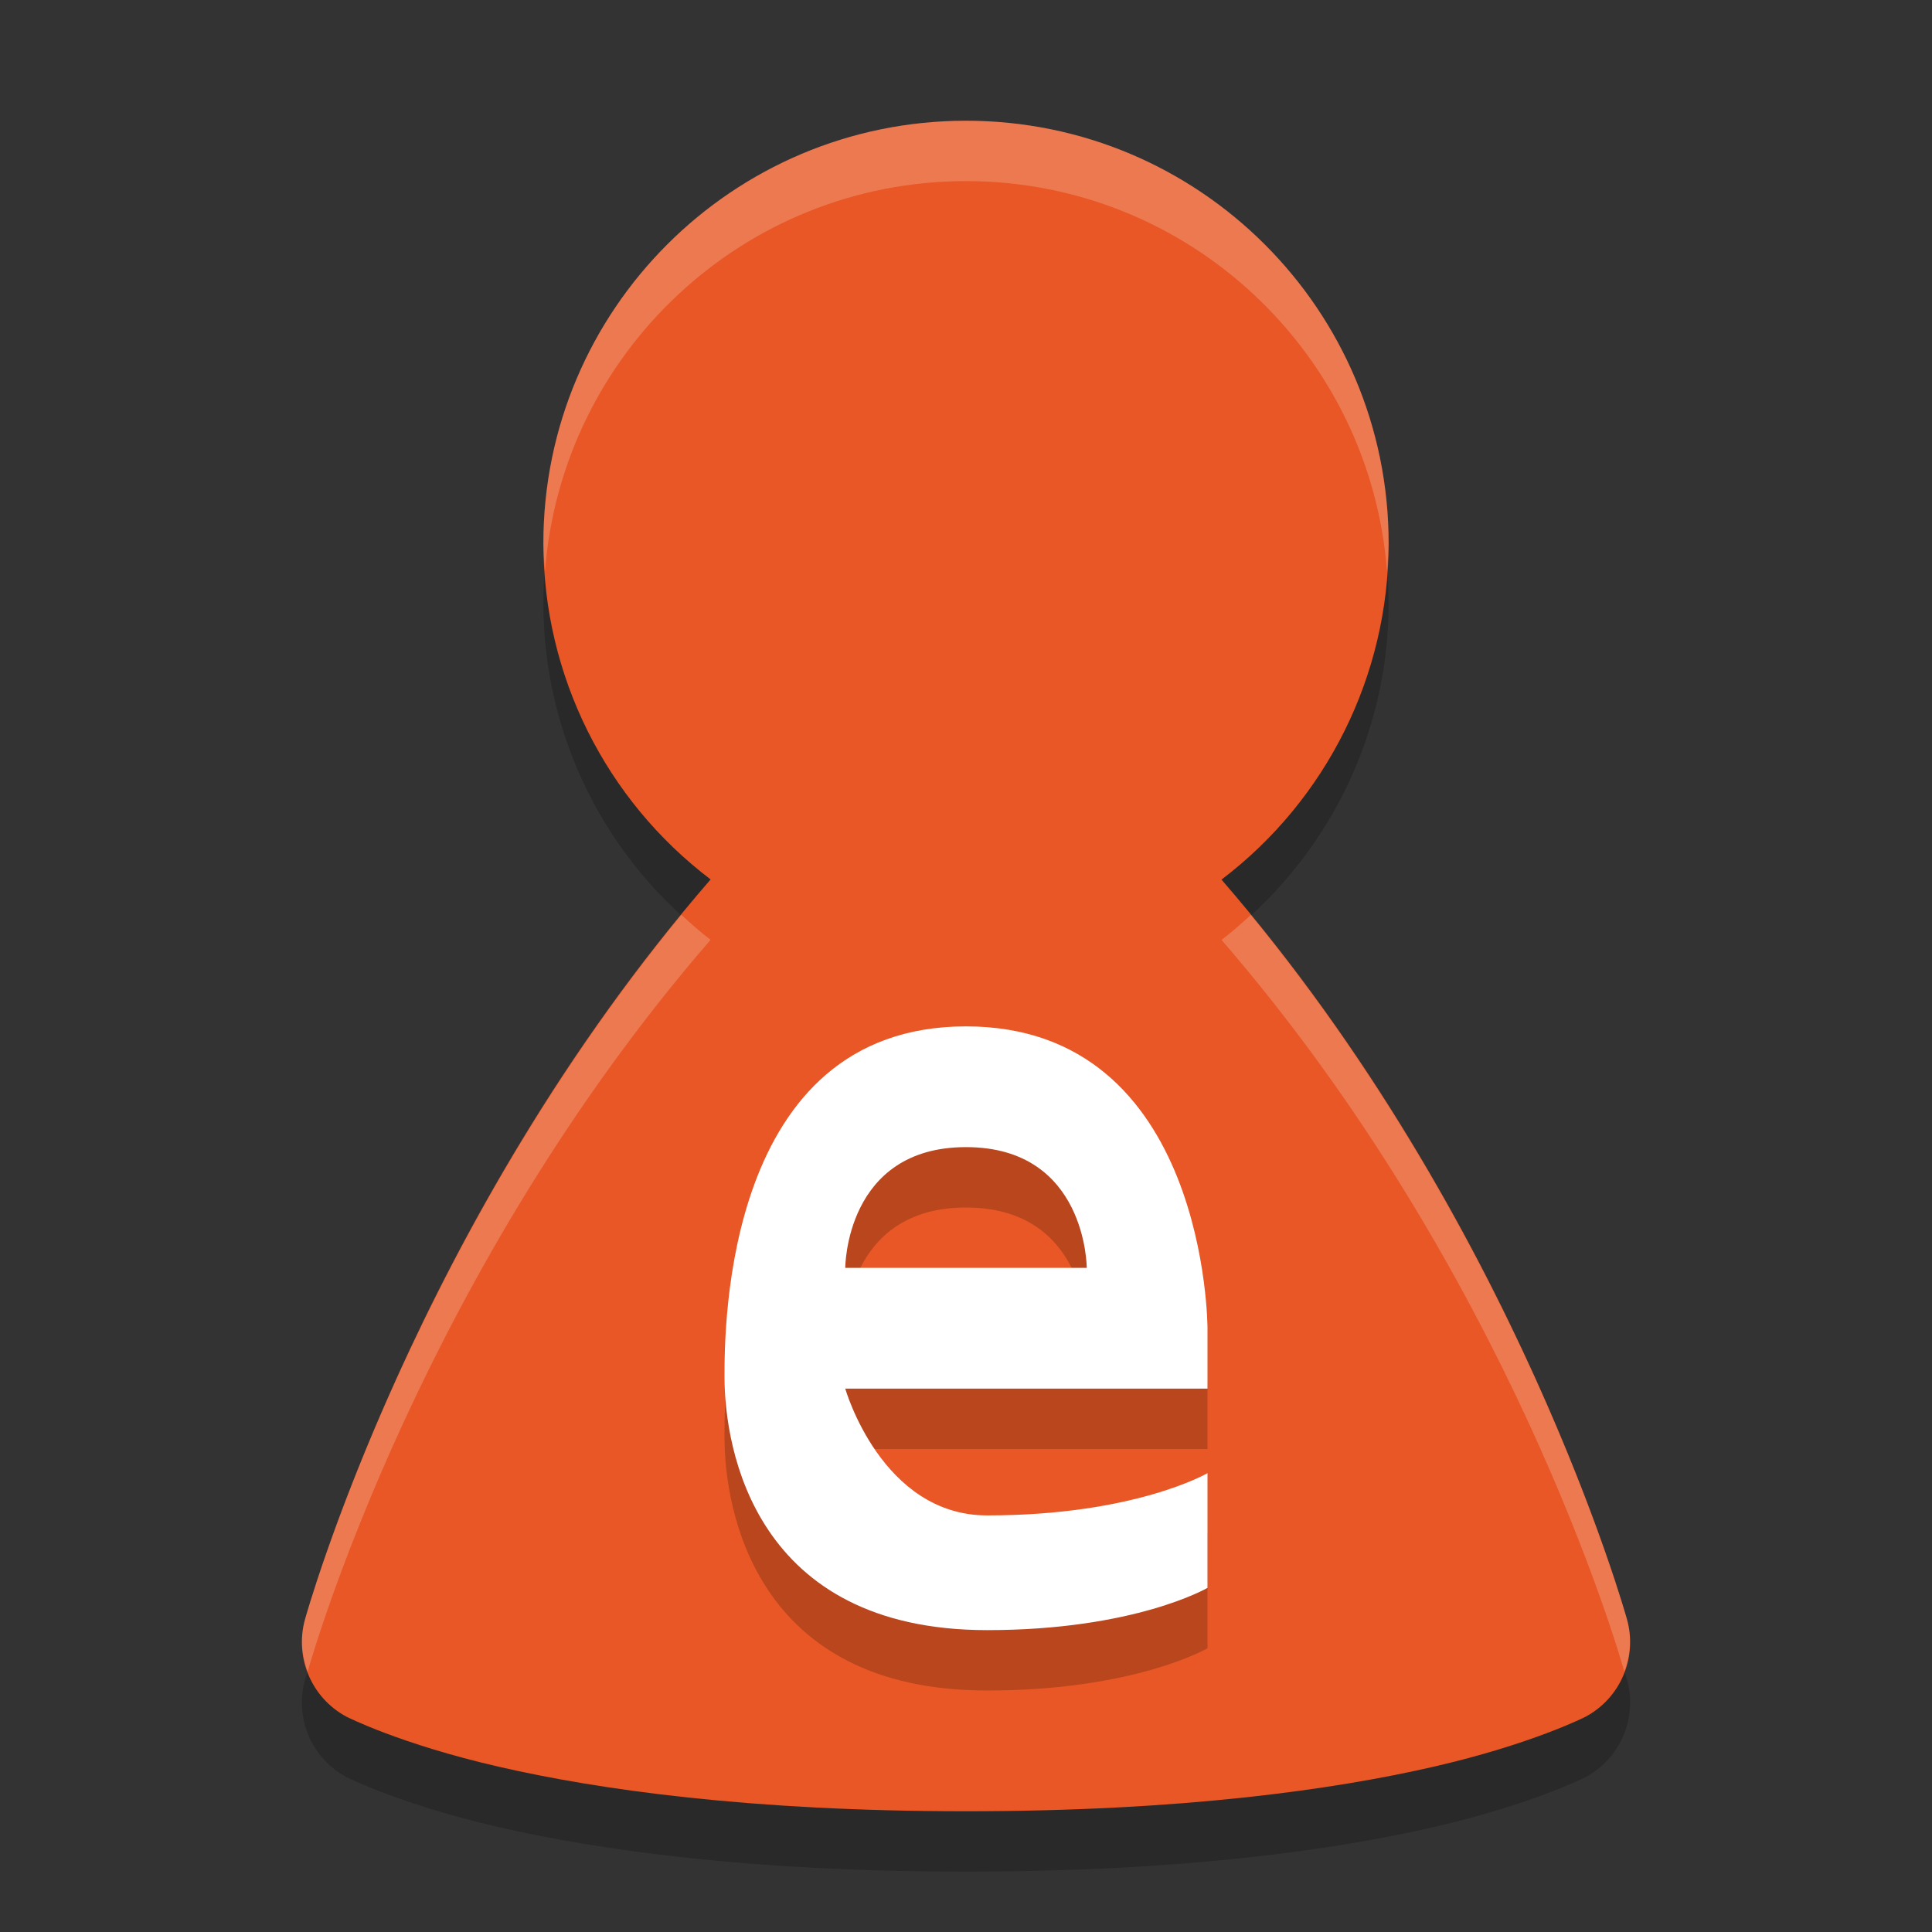 <svg xmlns="http://www.w3.org/2000/svg" width="32" height="32" version="1.1">
 <rect width="100%" height="100%" fill="#333333" stroke="none"/>
 <path style="opacity:0.2" d="m 16,3 c -3.866,0 -7,3.134 -7,7 0.003,2.186 1.028,4.245 2.77,5.566 -4.895,5.652 -6.717,12.252 -6.717,12.252 -0.179,0.632 0.105,1.304 0.684,1.615 0,0 0.887,0.454 2.525,0.83 C 9.901,30.64 12.407,31 16,31 c 3.593,0 6.099,-0.36 7.738,-0.736 1.639,-0.376 2.525,-0.83 2.525,-0.83 0.579,-0.311 0.863,-0.983 0.684,-1.615 0,0 -1.822,-6.598 -6.715,-12.25 C 21.974,14.246 22.998,12.186 23,10 23,6.134 19.866,3 16,3 Z"/>
 <path style="fill:#e85725" d="m 16,2 c -3.866,0 -7,3.134 -7,7 0.003,2.186 1.028,4.245 2.77,5.566 -4.895,5.652 -6.717,12.252 -6.717,12.252 -0.179,0.632 0.105,1.304 0.684,1.615 0,0 0.887,0.454 2.525,0.83 C 9.901,29.64 12.407,30 16,30 c 3.593,0 6.099,-0.36 7.738,-0.736 1.639,-0.376 2.525,-0.83 2.525,-0.83 0.579,-0.311 0.863,-0.983 0.684,-1.615 0,0 -1.822,-6.598 -6.715,-12.25 C 21.974,13.246 22.998,11.186 23,9 23,5.134 19.866,2 16,2 Z"/>
 <path style="opacity:0.2" d="m 16,18 c -4,0 -4,5 -4,5.8 C 12,25 12.5,28 16.35,28 18.8,28 20,27.3 20,27.3 v -1.9 c 0,0 -1.2,0.7 -3.65,0.7 C 14.6,26.1 14,24 14,24 h 6 v -1 c 0,0 0,-5 -4,-5 z m 0,2 c 2,0 2,2 2,2 h -4 c 0,0 0,-2 2,-2 z"/>
 <path style="fill:#ffffff" d="m 16,17 c -4,0 -4,5 -4,5.8 C 12,24 12.5,27 16.35,27 18.8,27 20,26.3 20,26.3 v -1.9 c 0,0 -1.2,0.7 -3.65,0.7 C 14.6,25.1 14,23 14,23 h 6 l 0,-1 c 0,0 0,-5 -4,-5 z m 0,2 c 2,0 2,2 2,2 h -4 c 0,0 0,-2 2,-2 z"/>
 <path style="opacity:0.2;fill:#ffffff" d="M 16 2 C 12.134 2 9 5.134 9 9 C 9 9.156 9.017 9.309 9.027 9.463 C 9.303 5.849 12.316 3 16 3 C 19.684 3 22.697 5.849 22.973 9.463 C 22.983 9.309 23 9.156 23 9 C 23 5.134 19.866 2 16 2 z M 11.285 15.152 C 6.76 20.665 5.053 26.818 5.053 26.818 C 4.969 27.114 4.994 27.415 5.096 27.688 C 5.2 27.319 7.018 21.053 11.77 15.566 C 11.599 15.437 11.441 15.295 11.285 15.152 z M 20.717 15.154 C 20.561 15.297 20.403 15.439 20.232 15.568 C 24.982 21.055 26.8 27.319 26.904 27.688 C 27.006 27.415 27.031 27.114 26.947 26.818 C 26.947 26.818 25.24 20.666 20.717 15.154 z"/>
</svg>
